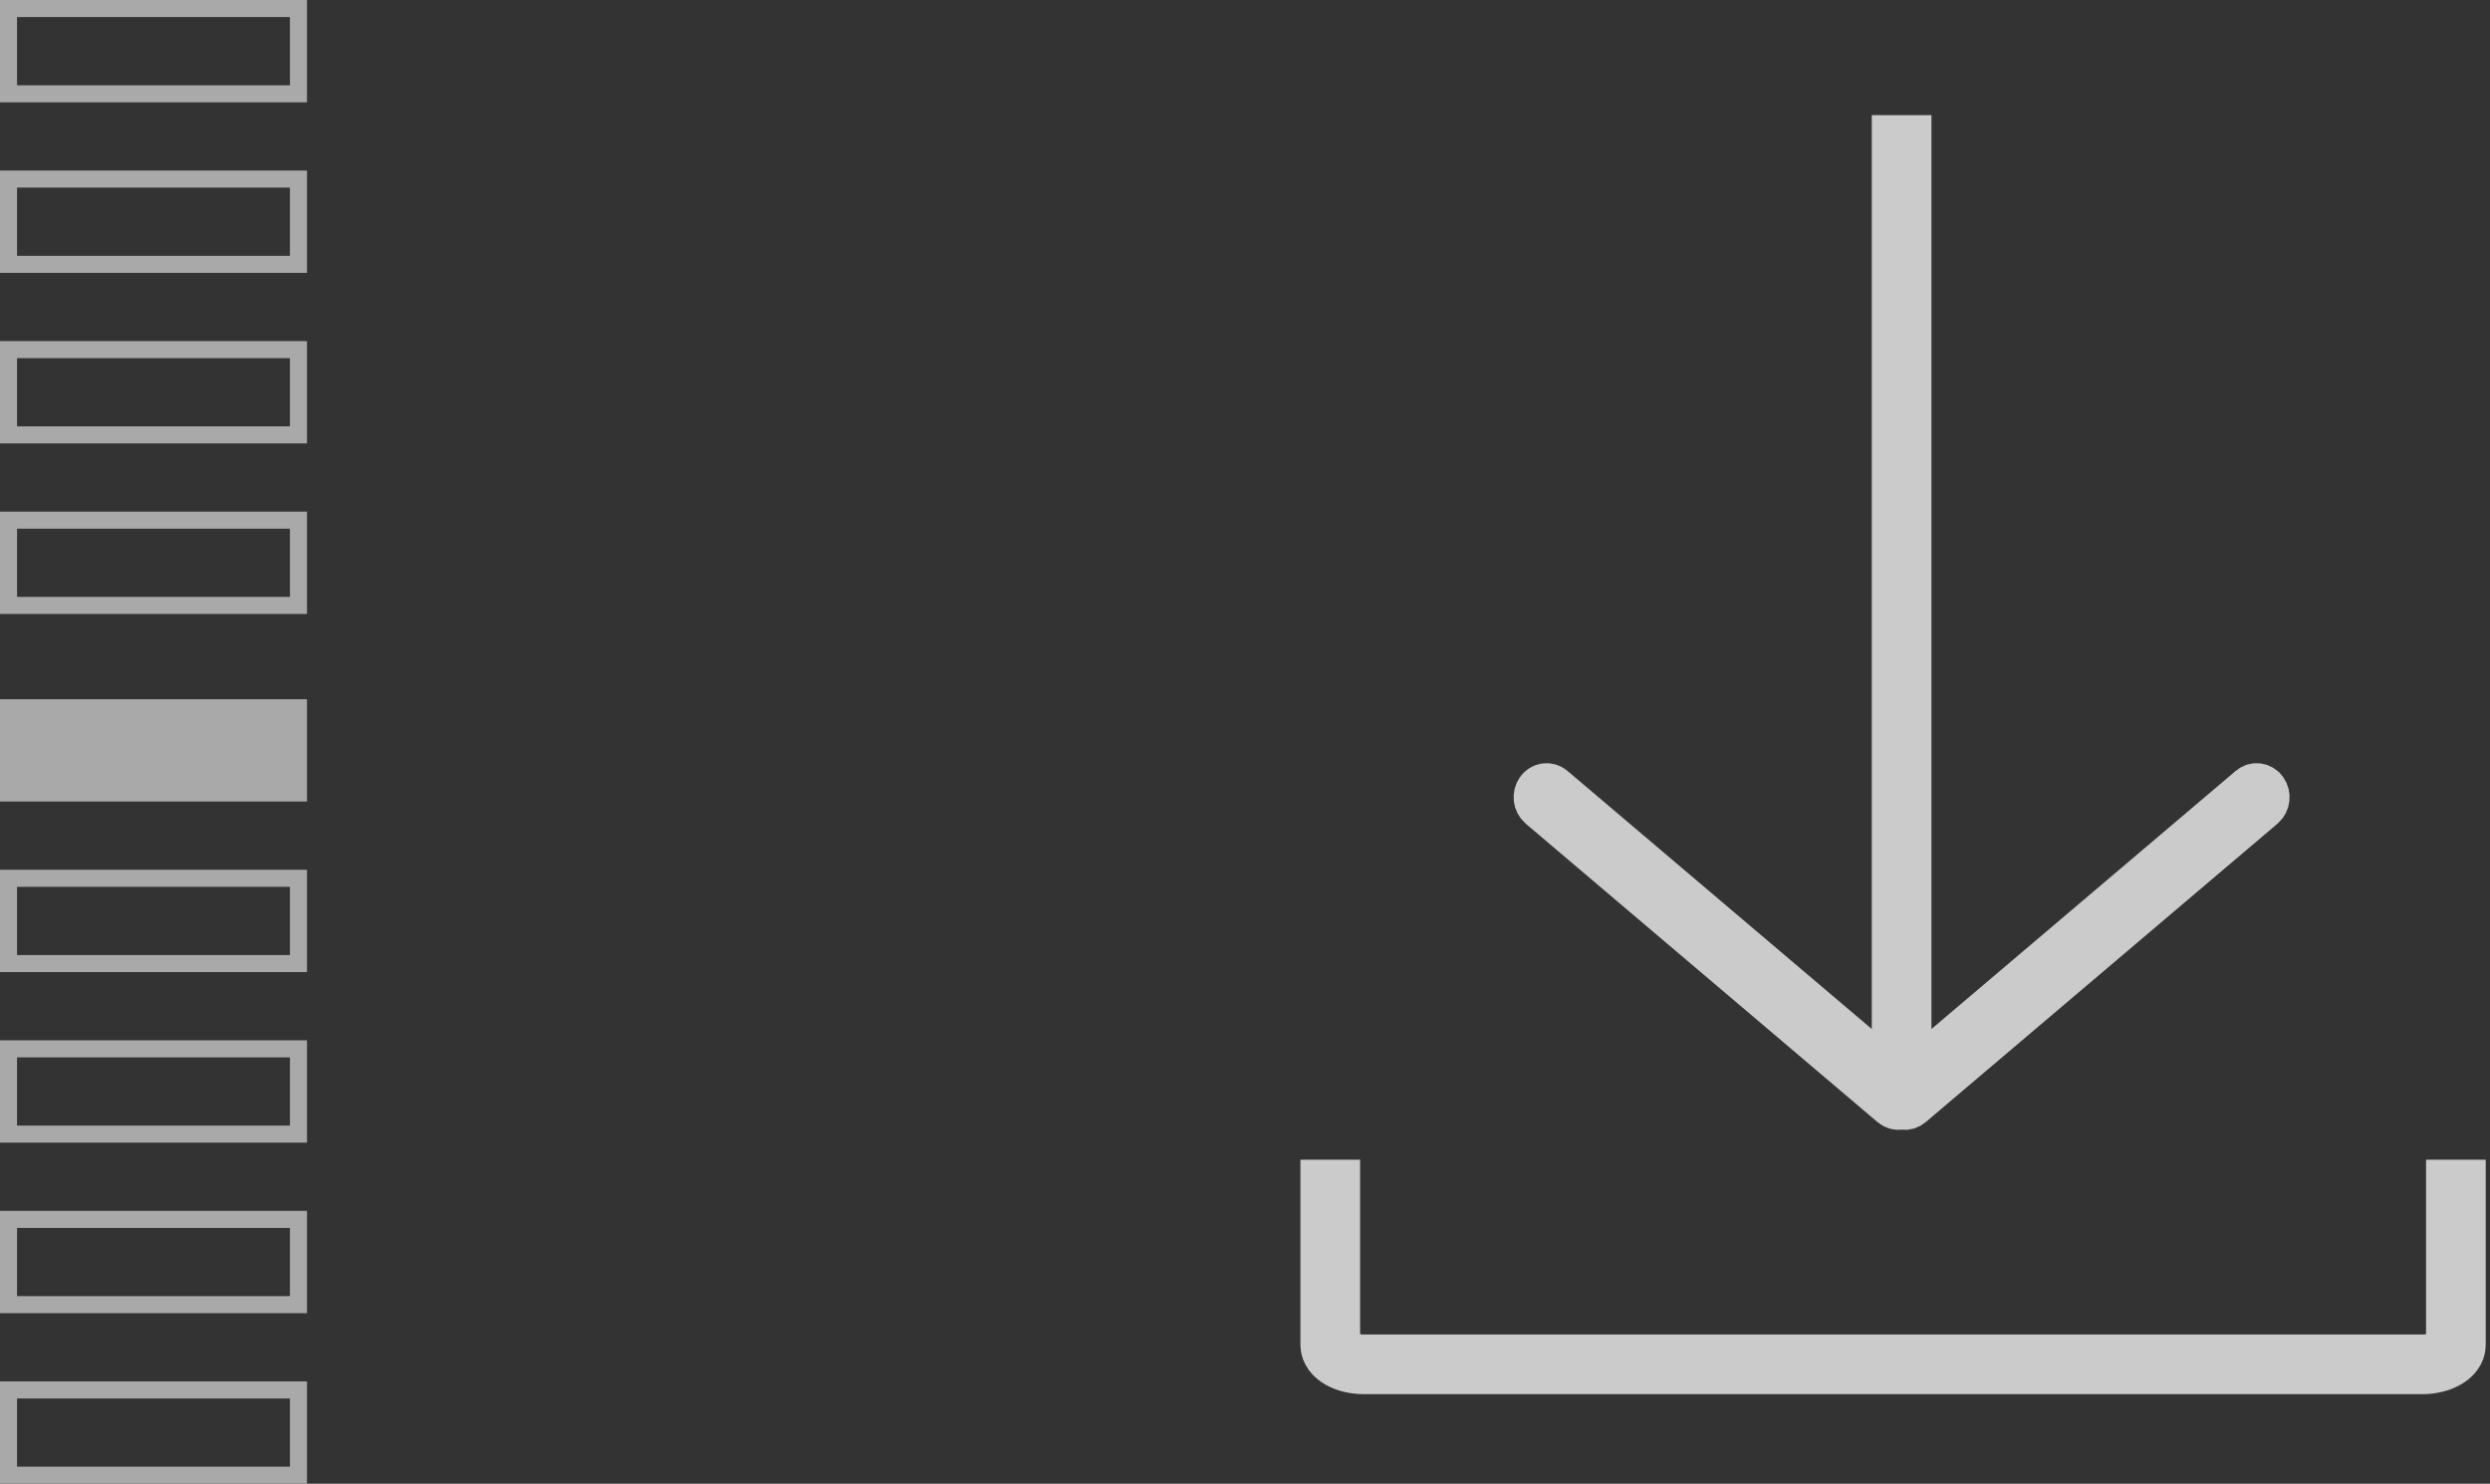 <svg width="146px" height="87px" viewBox="0 0 146 87" version="1.1" xmlns="http://www.w3.org/2000/svg" xmlns:xlink="http://www.w3.org/1999/xlink">
    <rect x="0" y="0" width="146" height="87" fill="#333333" stroke="none"/>
    <g id="Page-1" stroke="none" stroke-width="1" fill="none" fill-rule="evenodd">
        <g id="Benefits(block2)/Base" transform="translate(-649, -117)">
            <g id="Pict" transform="translate(646, 110)">
                <rect id="Rectangle" x="0" y="0" width="197" height="121"></rect>
                <g id="pict/Hourly_Updates" opacity="0.746" transform="translate(63, 0)">
                    <g id="default" transform="translate(18, 15)">
                        <path d="M33.426,56.99 C33.24,57.024 33.048,56.972 32.903,56.848 L12.262,39.337 C11.966,39.072 11.914,38.622 12.14,38.294 C12.244,38.138 12.407,38.033 12.59,38.007 C12.772,37.98 12.957,38.034 13.099,38.155 L33.738,55.662 C34.033,55.913 34.088,56.383 33.856,56.711 C33.756,56.86 33.6,56.96 33.426,56.99 L33.426,56.99 Z" id="Path" stroke="#FFFFFF" stroke-width="2.5"></path>
                        <path d="M33.574,56.99 C33.761,57.024 33.953,56.972 34.099,56.848 L54.739,39.337 C55.034,39.072 55.086,38.622 54.858,38.294 C54.755,38.138 54.592,38.033 54.409,38.007 C54.227,37.98 54.041,38.034 53.9,38.155 L33.261,55.662 C32.965,55.929 32.914,56.382 33.143,56.711 C33.244,56.86 33.4,56.96 33.574,56.99 L33.574,56.99 Z" id="Path" stroke="#FFFFFF" stroke-width="2.5"></path>
                        <path d="M33.564,56 C33.84,55.733 33.997,55.368 34,54.988 L34,0 L32,0 L32,55.023" id="Path" fill="#FFFFFF" fill-rule="nonzero"></path>
                        <path d="M33.782,56 C33.921,55.726 33.999,55.357 34,54.971 L34,0 L33,0 L33,55.006" id="Path" stroke="#FFFFFF" stroke-width="2.5"></path>
                        <path d="M66,60 L66,70.86 C66,71.488 65.111,72 64.009,72 L1.991,72 C0.885,72 0,71.49 0,70.859 L0,60" id="Path" stroke="#FFFFFF" stroke-width="3.5"></path>
                    </g>
                </g>
                <g id="Rectangle_not_selected" opacity="0.575" transform="translate(3, 17)" stroke="#FFFFFF">
                    <rect x="0.5" y="0.5" width="17" height="5"></rect>
                </g>
                <g id="Rectangle_not_selected" opacity="0.575" transform="translate(3, 27)" stroke="#FFFFFF">
                    <rect x="0.5" y="0.5" width="17" height="5"></rect>
                </g>
                <g id="Rectangle_not_selected" opacity="0.575" transform="translate(3, 37)" stroke="#FFFFFF">
                    <rect x="0.5" y="0.5" width="17" height="5"></rect>
                </g>
                <g id="Rectangle_not_selected" opacity="0.575" transform="translate(3, 58)" stroke="#FFFFFF">
                    <rect x="0.5" y="0.5" width="17" height="5"></rect>
                </g>
                <g id="Rectangle_not_selected" opacity="0.575" transform="translate(3, 78)" stroke="#FFFFFF">
                    <rect x="0.5" y="0.5" width="17" height="5"></rect>
                </g>
                <g id="Rectangle_not_selected" opacity="0.575" transform="translate(3, 88)" stroke="#FFFFFF">
                    <rect x="0.5" y="0.5" width="17" height="5"></rect>
                </g>
                <g id="Rectangle_selected" opacity="0.575" transform="translate(3, 48)" fill="#FFFFFF">
                    <rect x="0" y="0" width="18" height="6"></rect>
                </g>
                <g id="Rectangle_not_selected" opacity="0.575" transform="translate(3, 68)" stroke="#FFFFFF">
                    <rect x="0.5" y="0.5" width="17" height="5"></rect>
                </g>
                <g id="Rectangle_not_selected" opacity="0.575" transform="translate(3, 7)" stroke="#FFFFFF">
                    <rect x="0.5" y="0.5" width="17" height="5"></rect>
                </g>
            </g>
        </g>
    </g>
</svg>